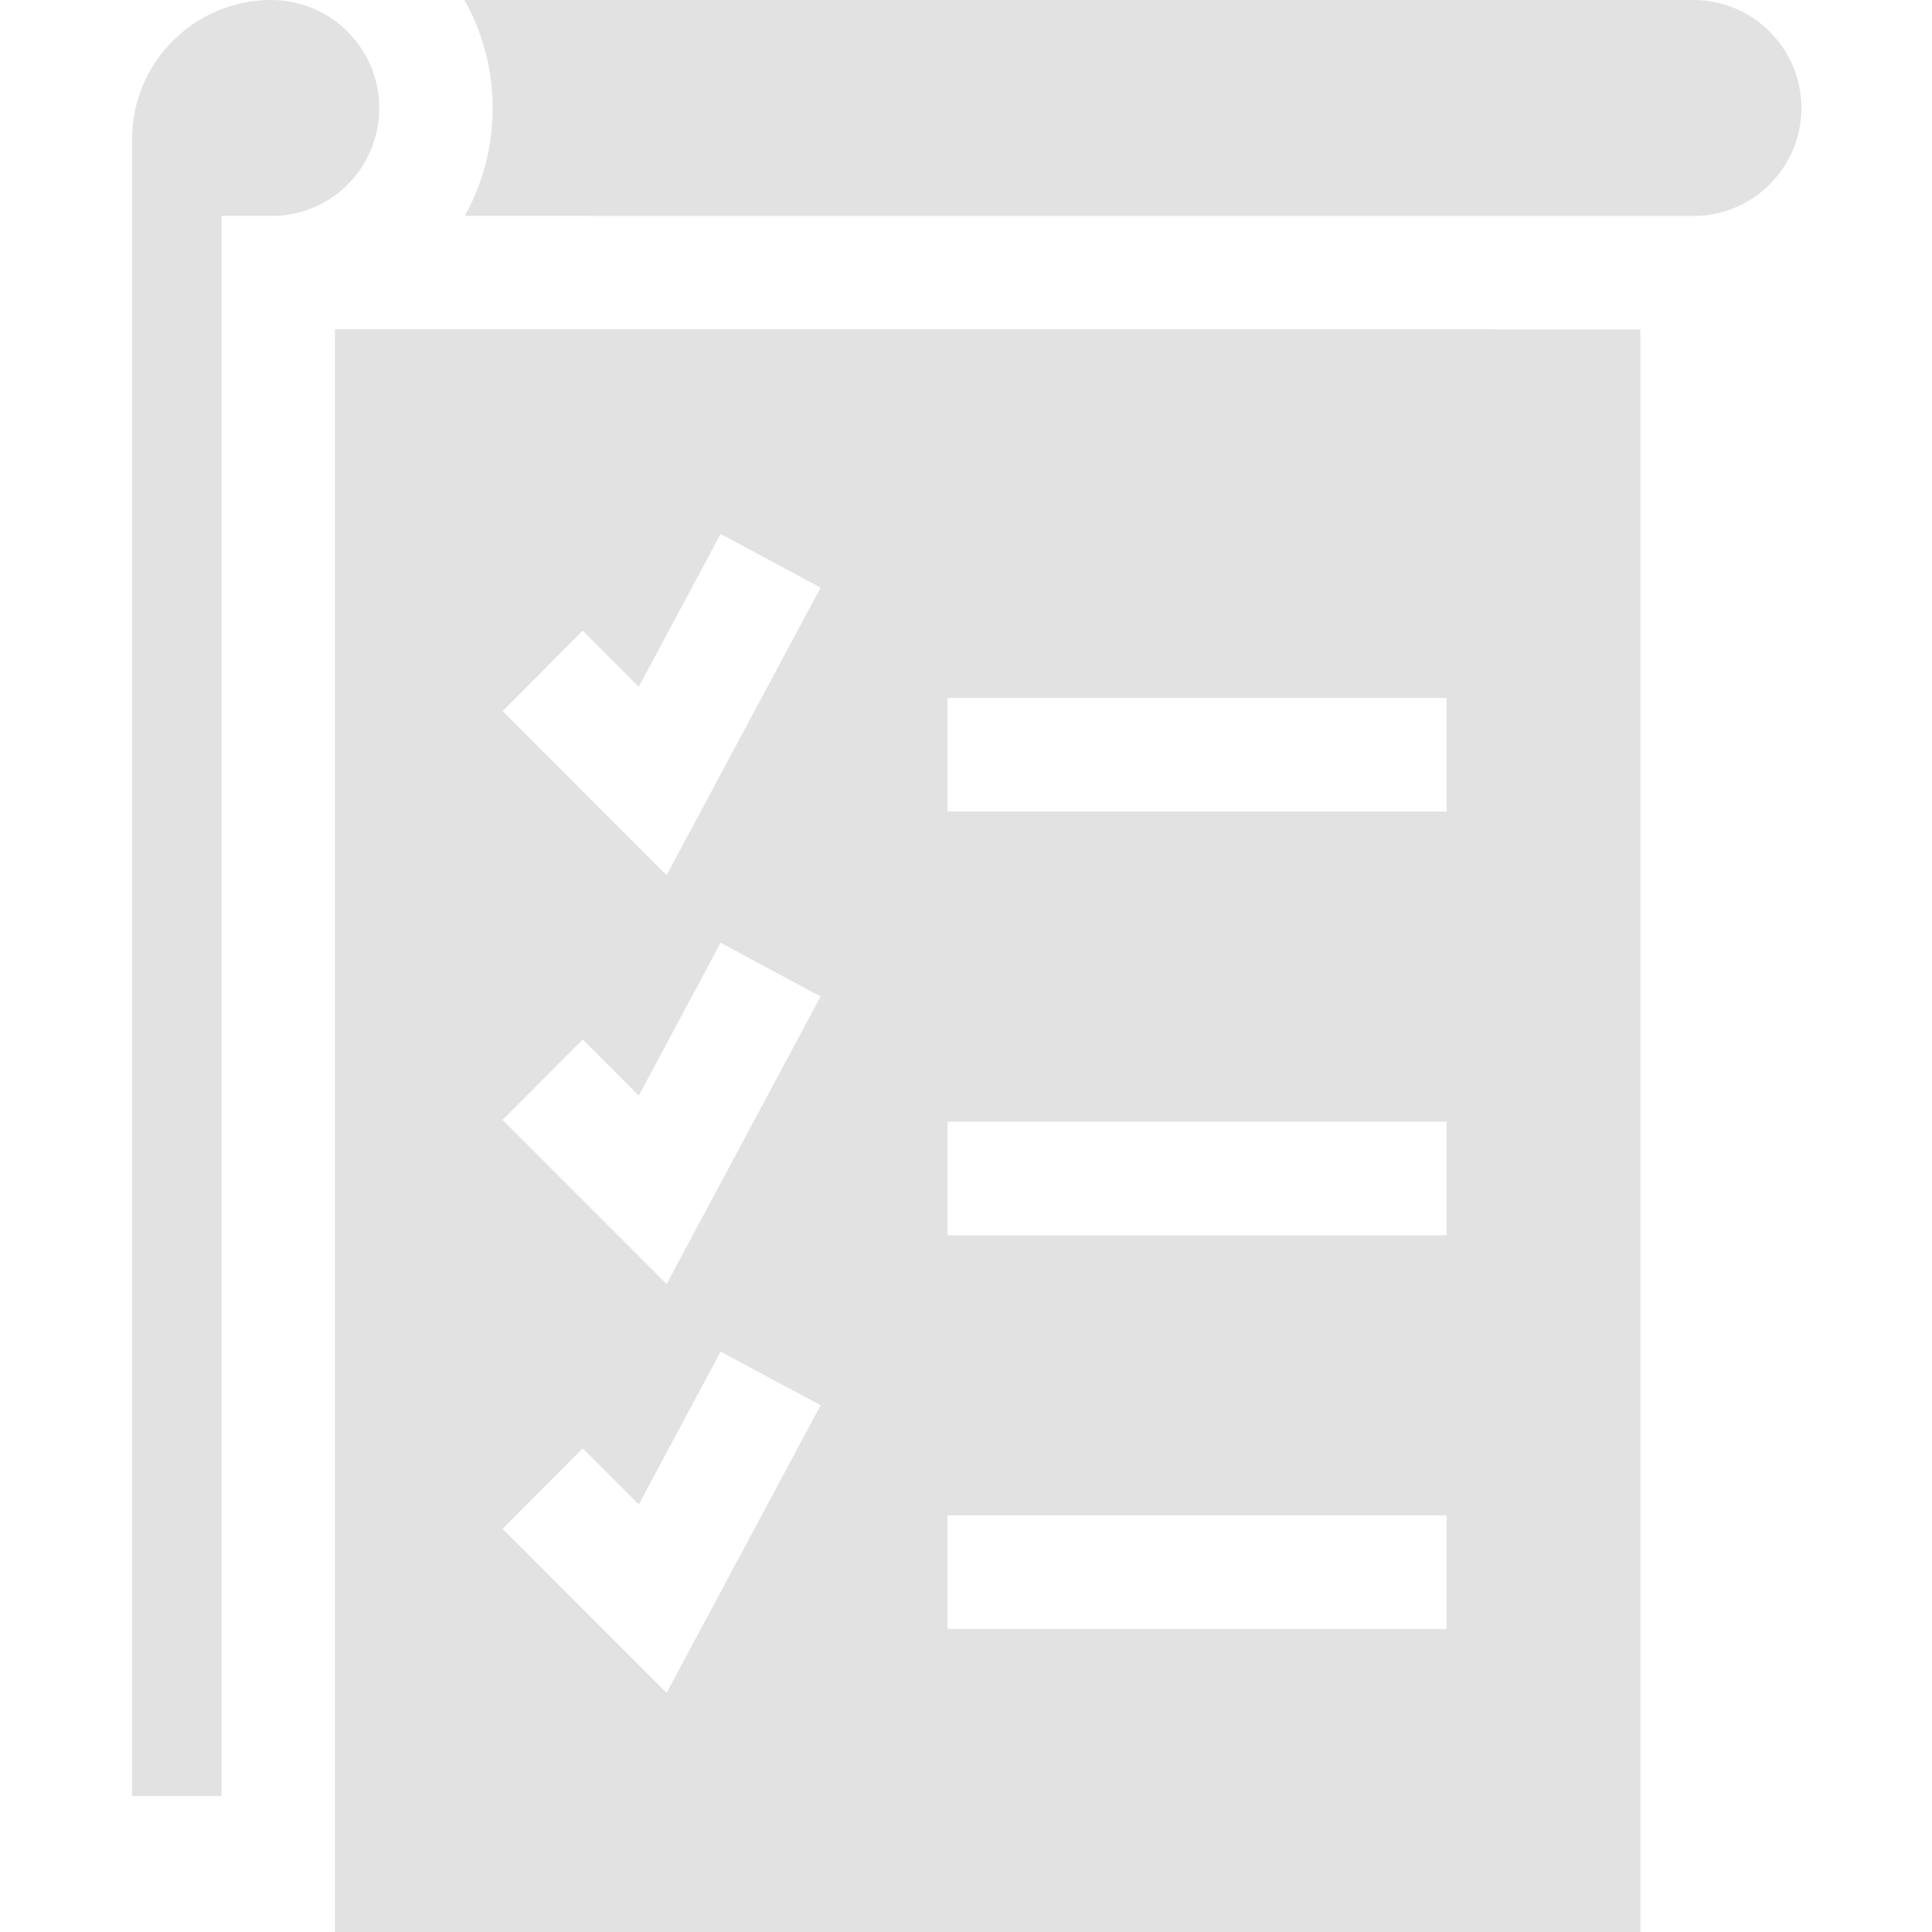 <svg width="100" height="100" viewBox="0 0 100 100" fill="none" xmlns="http://www.w3.org/2000/svg">
<g clip-path="url(#clip0_714_143)">
<path d="M19.63 5.59C19.63 2.508 17.121 0 14.039 0C10.067 0 6.836 3.231 6.836 7.203V92.963H11.464V11.173H14.317C17.299 11.033 19.63 8.588 19.63 5.59Z" fill="#BFBFBF" fill-opacity="0.46"/>
<path d="M17.334 100H84.907V17.05L17.334 17.044V100ZM49.046 36.124H74.876V42.005H49.046V36.124ZM49.046 58.057H74.876V63.938H49.046V58.057ZM49.046 78.435H74.876V84.316H49.046V78.435ZM30.163 32.645L33.063 35.548L37.299 27.636L42.473 30.416L34.503 45.3L26.014 36.806L30.163 32.645ZM30.163 53.806L33.063 56.709L37.299 48.798L42.473 51.578L34.503 66.462L26.014 57.967L30.163 53.806ZM30.163 74.968L33.063 77.871L37.299 69.959L42.473 72.739L34.503 87.624L26.014 79.129L30.163 74.968Z" fill="#BFBFBF" fill-opacity="0.46"/>
<path d="M87.651 0H24.039C24.967 1.655 25.5 3.561 25.5 5.59C25.5 7.619 24.976 9.522 24.058 11.174L87.675 11.18C90.747 11.167 93.241 8.665 93.241 5.59C93.241 2.508 90.733 0 87.651 0Z" fill="#BFBFBF" fill-opacity="0.46"/>
</g>
<defs>
<clipPath id="clip0_714_143">
<rect width="100" height="100" fill="white"/>
</clipPath>
</defs>
</svg>
